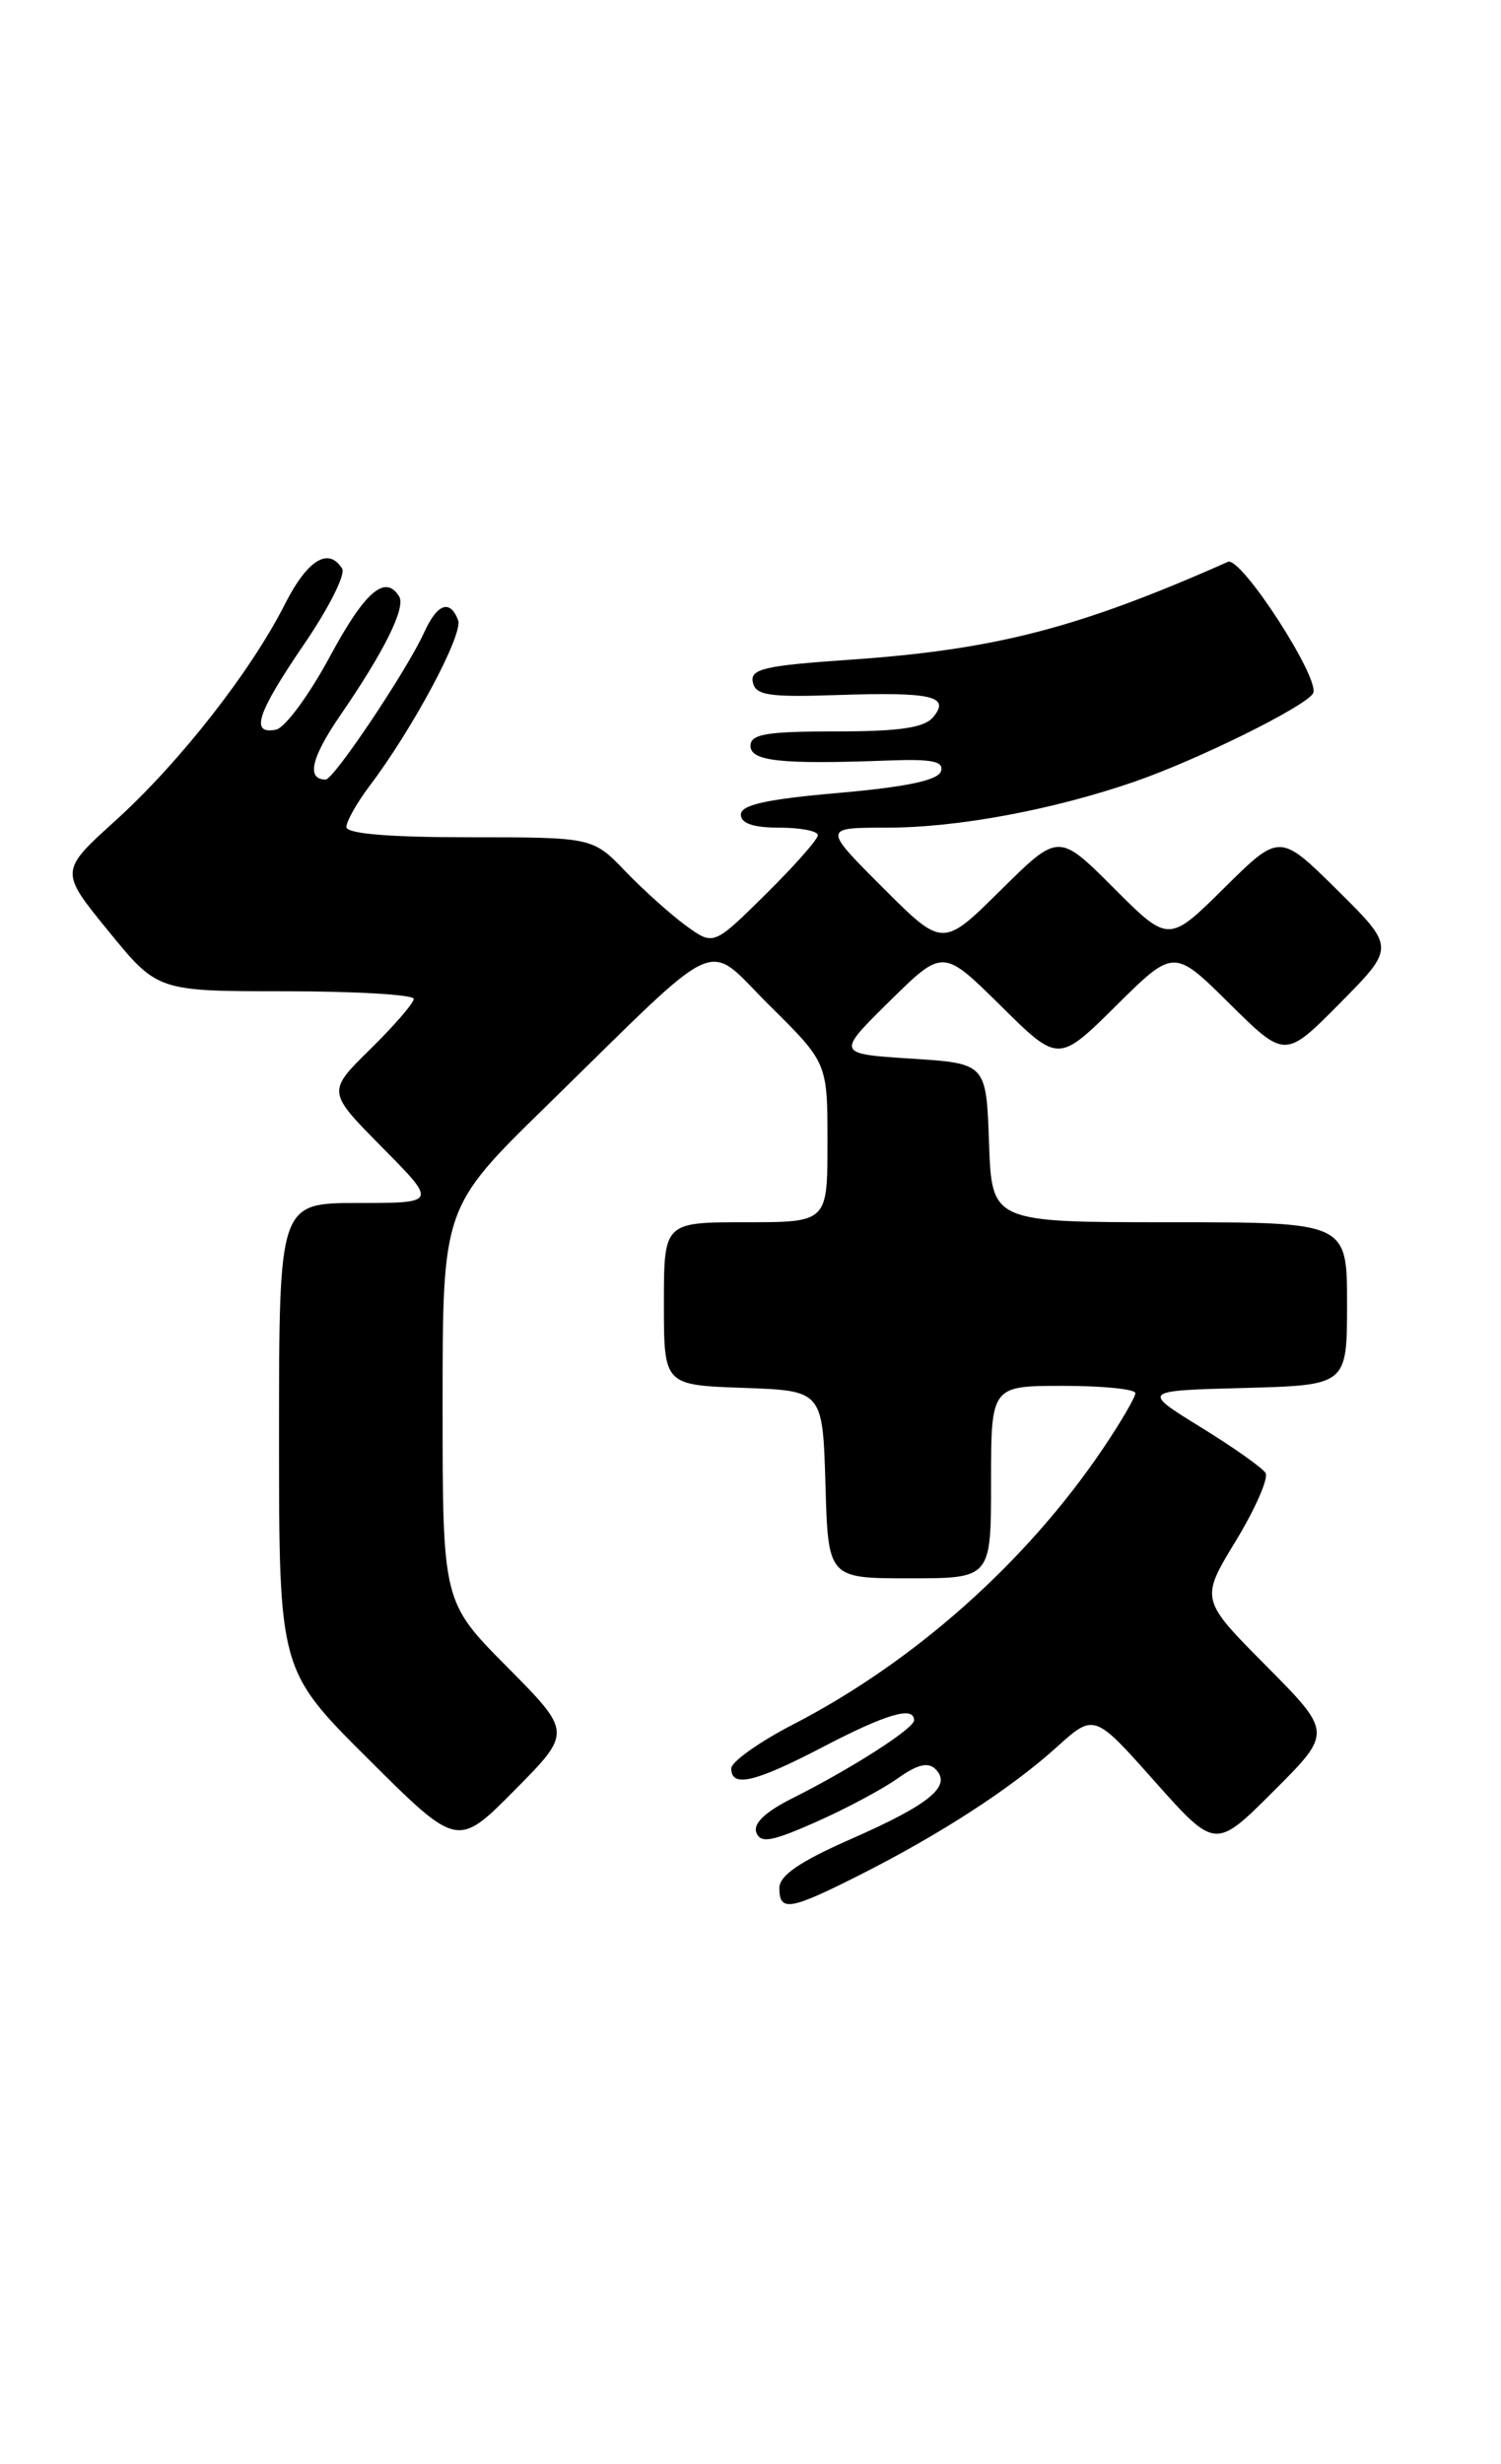 <?xml version="1.0" encoding="UTF-8" standalone="no"?>
<!DOCTYPE svg PUBLIC "-//W3C//DTD SVG 1.1//EN" "http://www.w3.org/Graphics/SVG/1.1/DTD/svg11.dtd" >
<svg xmlns="http://www.w3.org/2000/svg" xmlns:xlink="http://www.w3.org/1999/xlink" version="1.1" viewBox="0 0 156 256">
 <g >
 <path fill="currentColor"
d=" M 89.28 194.86 C 97.65 190.64 105.07 185.84 109.80 181.56 C 113.72 178.02 113.72 178.02 120.01 185.10 C 126.31 192.17 126.31 192.17 132.38 186.10 C 138.46 180.02 138.46 180.02 131.60 173.10 C 124.74 166.19 124.74 166.19 128.44 160.11 C 130.47 156.76 131.86 153.59 131.53 153.05 C 131.20 152.52 128.17 150.37 124.78 148.29 C 118.64 144.50 118.64 144.50 129.32 144.22 C 140.00 143.93 140.00 143.93 140.00 135.47 C 140.00 127.00 140.00 127.00 121.54 127.00 C 103.08 127.00 103.08 127.00 102.79 118.75 C 102.50 110.50 102.50 110.50 94.71 110.00 C 86.91 109.50 86.91 109.50 92.46 104.03 C 98.00 98.57 98.00 98.57 104.00 104.50 C 110.00 110.44 110.00 110.44 116.00 104.50 C 122.00 98.56 122.00 98.56 127.78 104.28 C 133.56 110.00 133.56 110.00 139.28 104.22 C 145.00 98.44 145.00 98.44 139.00 92.50 C 133.00 86.56 133.00 86.56 127.23 92.27 C 121.46 97.98 121.46 97.98 115.74 92.26 C 110.02 86.54 110.02 86.54 104.00 92.50 C 97.98 98.46 97.98 98.46 91.75 92.23 C 85.52 86.00 85.52 86.00 92.19 86.00 C 99.53 86.00 109.50 84.14 118.00 81.19 C 124.56 78.91 135.60 73.45 136.46 72.06 C 137.32 70.67 128.99 57.78 127.62 58.38 C 112.04 65.29 103.39 67.52 88.20 68.56 C 79.47 69.16 77.95 69.51 78.24 70.88 C 78.51 72.25 79.89 72.46 86.98 72.22 C 96.87 71.89 98.80 72.33 96.99 74.51 C 96.07 75.62 93.52 76.00 86.88 76.00 C 79.65 76.00 78.00 76.28 78.00 77.50 C 78.00 79.10 81.16 79.44 92.37 79.02 C 96.91 78.85 98.13 79.11 97.79 80.15 C 97.48 81.08 94.20 81.77 87.17 82.39 C 79.68 83.04 77.00 83.63 77.00 84.64 C 77.00 85.56 78.29 86.00 81.00 86.00 C 83.20 86.00 85.00 86.35 85.00 86.78 C 85.00 87.22 82.56 89.97 79.59 92.91 C 74.17 98.26 74.17 98.26 71.34 96.22 C 69.78 95.09 66.95 92.56 65.05 90.59 C 61.61 87.00 61.61 87.00 48.80 87.00 C 40.40 87.00 36.00 86.63 36.00 85.93 C 36.00 85.35 37.08 83.43 38.40 81.68 C 42.92 75.70 48.17 65.88 47.61 64.44 C 46.77 62.24 45.45 62.71 44.09 65.70 C 42.29 69.66 34.69 81.00 33.85 81.00 C 31.82 81.00 32.34 78.74 35.35 74.35 C 39.94 67.68 42.20 63.13 41.48 61.97 C 40.04 59.63 37.90 61.49 34.27 68.25 C 32.12 72.24 29.61 75.64 28.68 75.82 C 25.97 76.35 26.70 74.13 31.61 66.93 C 34.15 63.22 35.93 59.69 35.56 59.09 C 34.15 56.81 31.95 58.17 29.62 62.76 C 26.07 69.78 18.66 79.23 12.03 85.24 C 6.19 90.52 6.19 90.52 11.28 96.76 C 16.37 103.00 16.37 103.00 29.68 103.00 C 37.01 103.00 43.00 103.36 43.00 103.79 C 43.00 104.23 40.97 106.57 38.49 109.01 C 33.99 113.43 33.99 113.43 39.71 119.21 C 45.44 125.00 45.44 125.00 37.22 125.00 C 29.00 125.00 29.00 125.00 29.00 149.27 C 29.00 173.54 29.00 173.54 38.28 182.78 C 47.55 192.01 47.55 192.01 53.50 186.00 C 59.44 180.00 59.44 180.00 52.72 173.22 C 46.00 166.45 46.00 166.45 46.00 145.96 C 46.00 125.47 46.00 125.47 56.75 114.96 C 75.58 96.55 73.10 97.67 80.02 104.52 C 86.00 110.44 86.00 110.44 86.00 118.72 C 86.00 127.00 86.00 127.00 77.50 127.00 C 69.00 127.00 69.00 127.00 69.00 135.46 C 69.00 143.92 69.00 143.92 77.25 144.21 C 85.50 144.50 85.50 144.50 85.79 154.25 C 86.07 164.00 86.07 164.00 94.54 164.00 C 103.00 164.00 103.00 164.00 103.00 154.00 C 103.00 144.00 103.00 144.00 110.50 144.00 C 114.62 144.00 118.00 144.34 118.00 144.76 C 118.00 145.18 116.49 147.77 114.64 150.51 C 106.68 162.30 95.07 172.64 82.49 179.15 C 78.92 180.99 76.01 183.06 76.00 183.75 C 76.00 185.79 78.45 185.21 85.57 181.50 C 92.13 178.08 95.00 177.24 95.00 178.75 C 95.00 179.61 88.45 183.80 82.28 186.89 C 79.52 188.28 78.25 189.49 78.61 190.42 C 79.05 191.56 80.20 191.36 84.78 189.33 C 87.88 187.96 91.70 185.92 93.28 184.80 C 95.34 183.33 96.46 183.06 97.23 183.83 C 98.97 185.57 96.65 187.48 88.46 191.08 C 83.11 193.43 81.00 194.88 81.00 196.18 C 81.00 198.67 82.08 198.49 89.28 194.86 Z "/>
</g>
</svg>